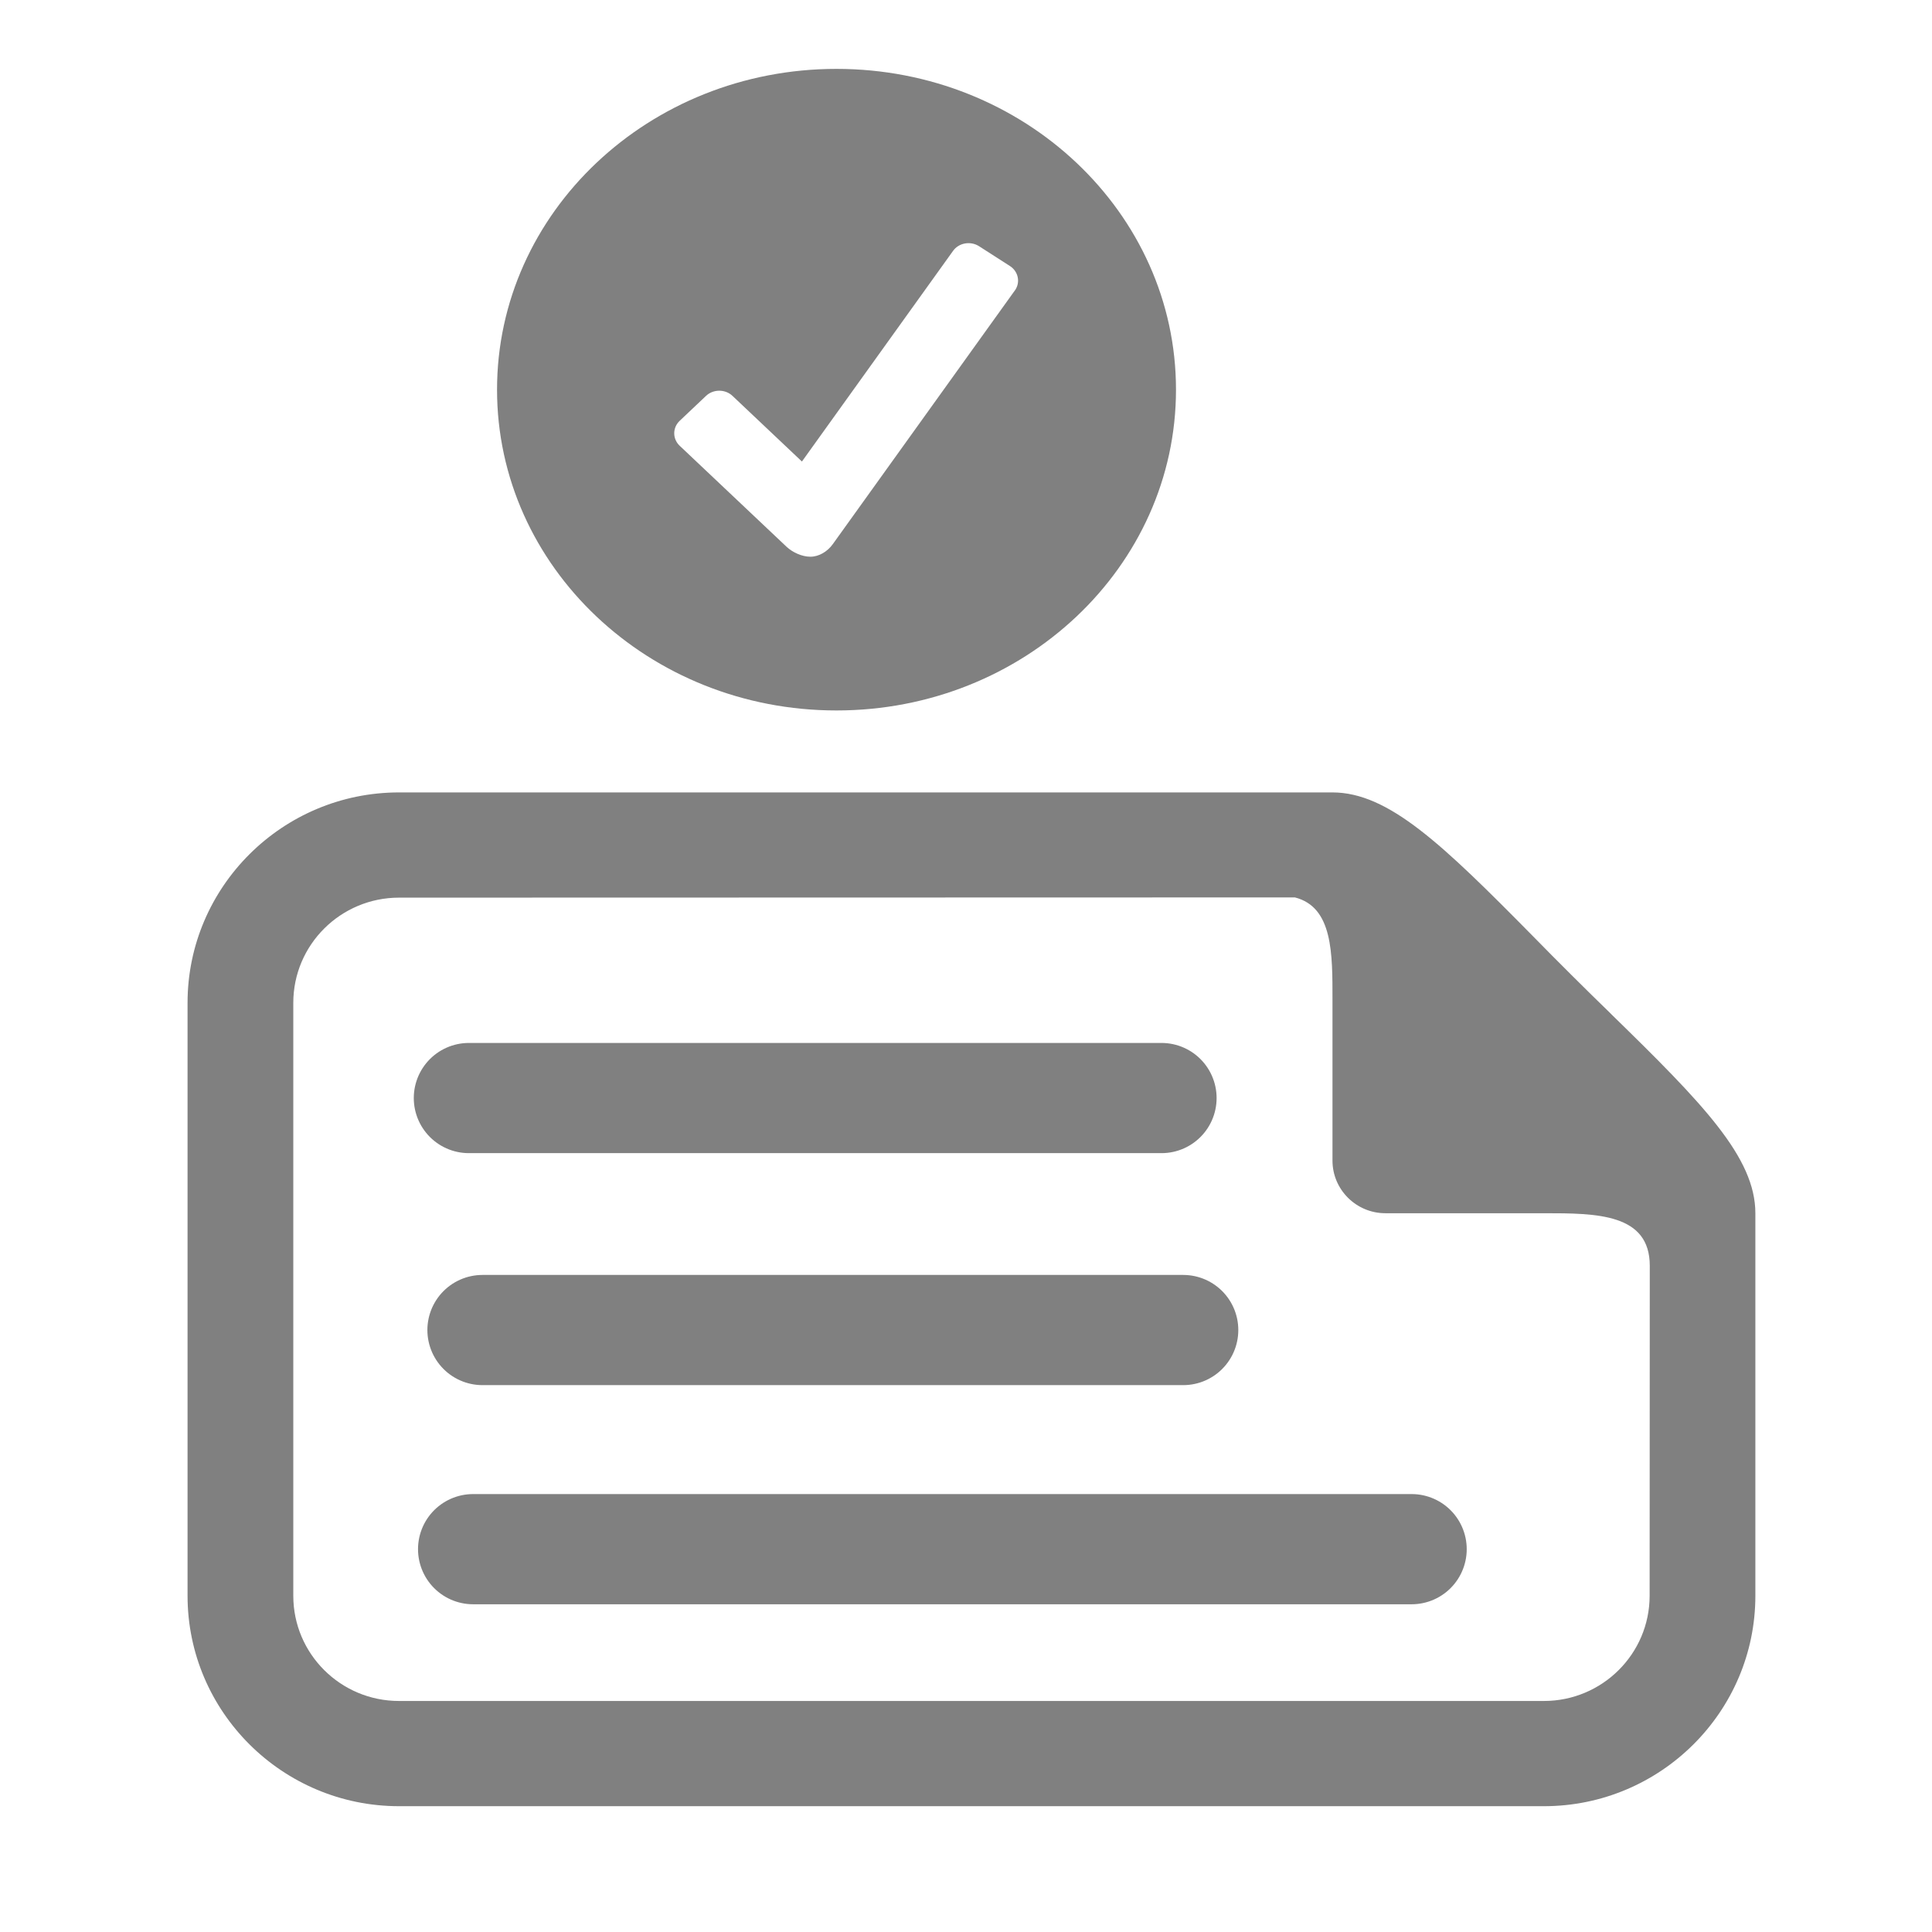 <?xml version="1.0" encoding="UTF-8" standalone="no"?>
<!-- Generator: Adobe Illustrator 15.0.0, SVG Export Plug-In . SVG Version: 6.00 Build 0)  -->

<svg
   xmlns:dc="http://purl.org/dc/elements/1.1/"
   xmlns:cc="http://creativecommons.org/ns#"
   xmlns:rdf="http://www.w3.org/1999/02/22-rdf-syntax-ns#"
   xmlns:svg="http://www.w3.org/2000/svg"
   xmlns="http://www.w3.org/2000/svg"
   xmlns:sodipodi="http://sodipodi.sourceforge.net/DTD/sodipodi-0.dtd"
   xmlns:inkscape="http://www.inkscape.org/namespaces/inkscape"
   version="1.1"
   id="Layer_1"
   x="0px"
   y="0px"
   width="416px"
   height="416px"
   viewBox="0 0 26 26"
   enable-background="new 0 0 26 26"
   xml:space="preserve"
   sodipodi:docname="icons8_fix_landsc.svg"
   inkscape:version="0.92.3 (5aff6ba, 2018-11-25)"><defs
     id="defs841" /><sodipodi:namedview
     pagecolor="#ffffff"
     bordercolor="#666666"
     borderopacity="1"
     objecttolerance="10"
     gridtolerance="10"
     guidetolerance="10"
     inkscape:pageopacity="0"
     inkscape:pageshadow="2"
     inkscape:window-width="1853"
     inkscape:window-height="1025"
     id="namedview839"
     showgrid="false"
     inkscape:zoom="0.26862981"
     inkscape:cx="-1200.0829"
     inkscape:cy="274.20149"
     inkscape:window-x="67"
     inkscape:window-y="27"
     inkscape:window-maximized="1"
     inkscape:current-layer="Layer_1" /><path
     inkscape:connector-curvature="0"
     style="fill:#808080;stroke:#808080;stroke-width:1.483;stroke-linecap:round;stroke-linejoin:round;stroke-miterlimit:10;stroke-dasharray:none;stroke-opacity:1"
     stroke-miterlimit="10"
     d="m 6.31,14.777 c 2.641,0 6.525,0 9.321,0"
     id="path830-3" /><path
     inkscape:connector-curvature="0"
     style="fill:#808080;stroke:#808080;stroke-width:1.483;stroke-linecap:round;stroke-linejoin:round;stroke-miterlimit:10;stroke-dasharray:none;stroke-opacity:1"
     stroke-miterlimit="10"
     d="m 6.367,20.848 c 3.578,0 8.841,0 12.63,0"
     id="path832-8" /><path
     inkscape:connector-curvature="0"
     style="fill:#808080;stroke:#808080;stroke-width:1.483;stroke-linecap:round;stroke-linejoin:round;stroke-miterlimit:10;stroke-dasharray:none;stroke-opacity:1"
     stroke-miterlimit="10"
     d="m 6.493,17.899 c 1.179,0 8.251,0 9.43,0"
     id="path834-6" /><path
     inkscape:connector-curvature="0"
     style="fill:#808080;stroke-width:0.71"
     d="M 21.678,13.642 C 21.504,13.472 21.326,13.3 21.151,13.124 20.975,12.95 20.801,12.773 20.631,12.6 19.412,11.364 18.687,10.664 17.931,10.664 H 5.37 c -1.569,0 -2.846,1.271 -2.846,2.832 v 7.979 c 0,1.561 1.277,2.832 2.846,2.832 H 20.777 c 1.569,0 2.846,-1.271 2.846,-2.832 v -5.147 c 0,-0.752 -0.703,-1.474 -1.945,-2.685 z m 0.522,7.833 c 0,0.782 -0.638,1.416 -1.423,1.416 H 5.37 c -0.786,0 -1.423,-0.634 -1.423,-1.416 v -7.979 c 0,-0.782 0.638,-1.416 1.423,-1.416 l 12.056,-0.003 c 0.513,0.13 0.506,0.757 0.506,1.385 v 2.157 c 0,0.39 0.319,0.708 0.712,0.708 h 2.135 c 0.71,0 1.423,0.004 1.423,0.708 z"
     id="path836-7"
     sodipodi:nodetypes="cccsssssssscsssssccssssss" /><path
     inkscape:connector-curvature="0"
     d="m 11.257,0.927 c -2.523,0 -4.568,1.933 -4.568,4.317 0,2.384 2.045,4.317 4.568,4.317 2.523,0 4.569,-1.933 4.569,-4.317 0,-2.384 -2.046,-4.317 -4.569,-4.317 z M 13.658,3.908 11.208,7.322 c -0.073,0.102 -0.188,0.17 -0.302,0.17 -0.114,0 -0.241,-0.059 -0.321,-0.134 L 9.147,5.999 c -0.098,-0.093 -0.098,-0.243 0,-0.336 l 0.355,-0.336 c 0.098,-0.092 0.257,-0.092 0.355,0 l 0.935,0.884 2.034,-2.835 c 0.077,-0.108 0.234,-0.136 0.349,-0.063 l 0.416,0.267 c 0.114,0.073 0.144,0.221 0.067,0.329 z"
     id="path5415"
     style="fill:#808080;stroke-width:0.347" /></svg>